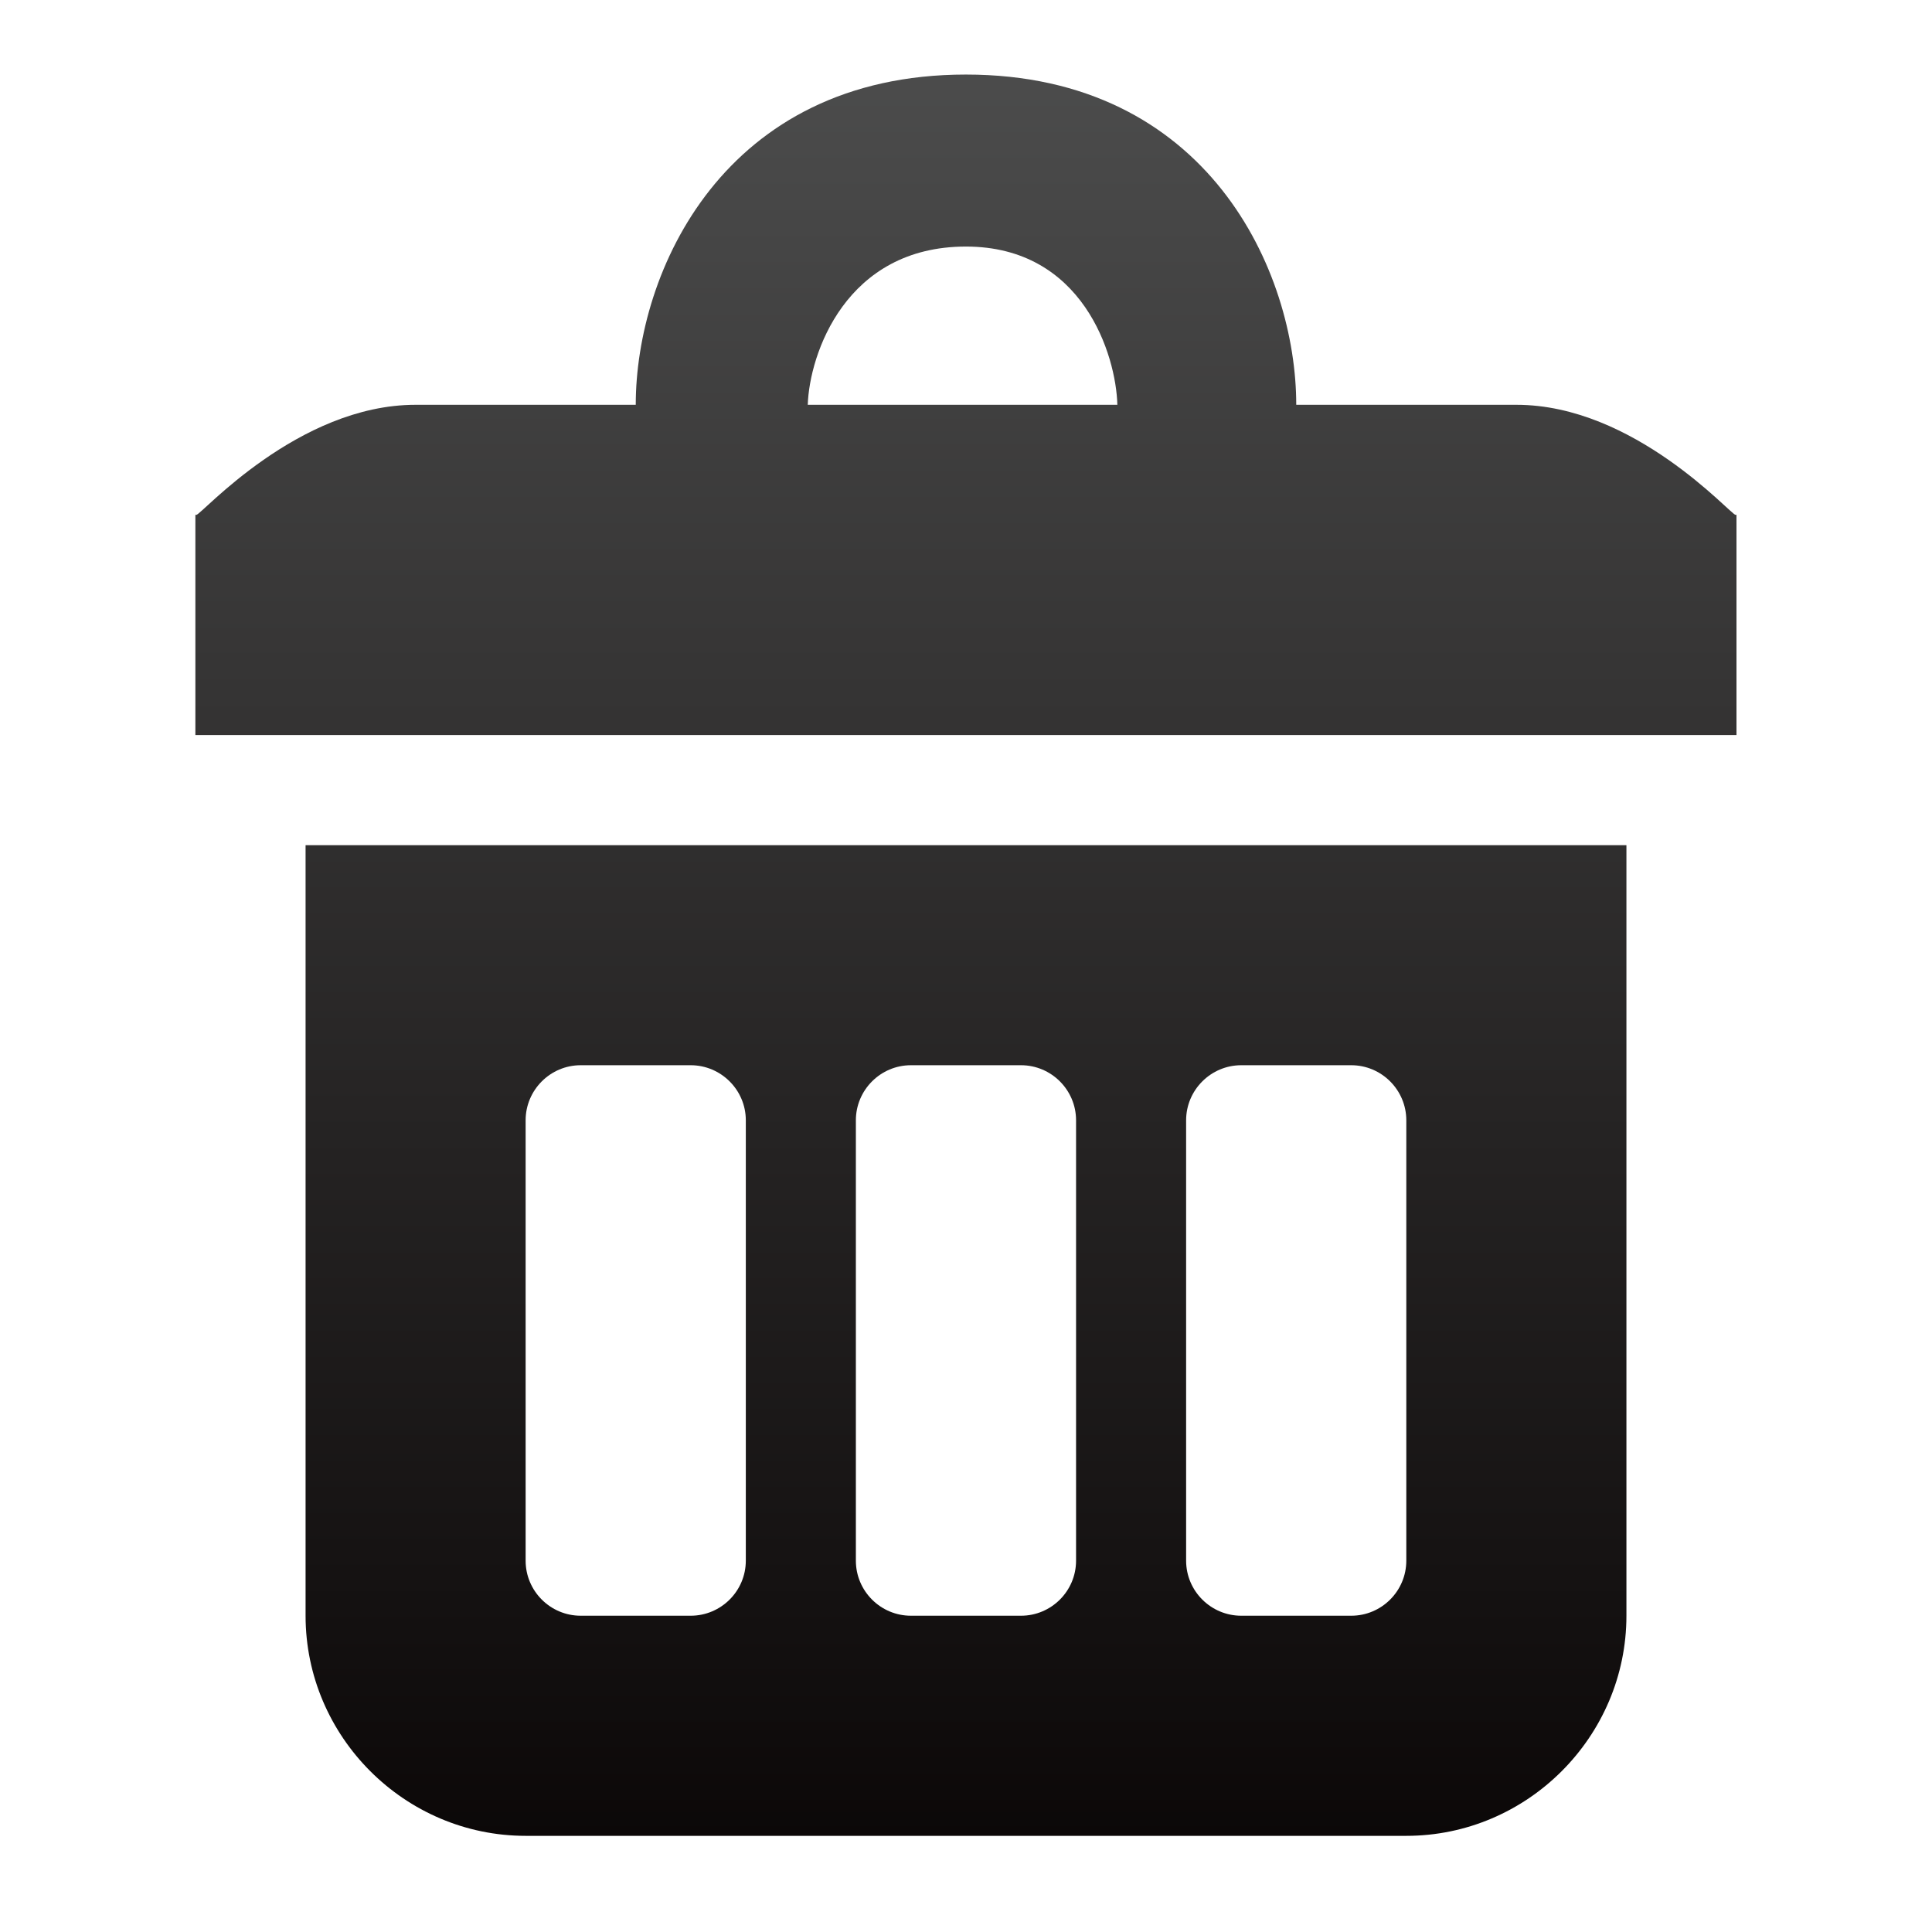 <?xml version="1.0" encoding="utf-8"?>
<!-- Generator: Adobe Illustrator 16.0.0, SVG Export Plug-In . SVG Version: 6.00 Build 0)  -->
<!DOCTYPE svg PUBLIC "-//W3C//DTD SVG 1.1//EN" "http://www.w3.org/Graphics/SVG/1.1/DTD/svg11.dtd">
<svg version="1.1" id="圖層_1" xmlns="http://www.w3.org/2000/svg" xmlns:xlink="http://www.w3.org/1999/xlink" x="0px" y="0px"
	 width="28.35px" height="28.35px" viewBox="0 0 28.35 28.35" enable-background="new 0 0 28.35 28.35" xml:space="preserve">
<linearGradient id="SVGID_1_" gradientUnits="userSpaceOnUse" x1="14.175" y1="30.041" x2="14.175" y2="-3.607">
	<stop  offset="0" style="stop-color:#040000"/>
	<stop  offset="1" style="stop-color:#575858"/>
</linearGradient>
<path fill="url(#SVGID_1_)" d="M20.636,12.402H7.714h-3.23v3.23v8.077c0,1.775,1.454,3.23,3.23,3.23h12.922
	c1.775,0,3.23-1.455,3.23-3.23v-8.077v-3.23H20.636z M10.944,22.901c0,0.445-0.363,0.808-0.809,0.808H8.521
	c-0.445,0-0.808-0.362-0.808-0.808v-6.462c0-0.444,0.362-0.808,0.808-0.808h1.614c0.445,0,0.809,0.363,0.809,0.808V22.901z
	 M15.79,22.901c0,0.445-0.362,0.808-0.808,0.808h-1.615c-0.445,0-0.808-0.362-0.808-0.808v-6.462c0-0.444,0.362-0.808,0.808-0.808
	h1.615c0.445,0,0.808,0.363,0.808,0.808V22.901z M20.636,22.901c0,0.445-0.362,0.808-0.808,0.808h-1.614
	c-0.445,0-0.809-0.362-0.809-0.808v-6.462c0-0.444,0.363-0.808,0.809-0.808h1.614c0.445,0,0.808,0.363,0.808,0.808V22.901z"/>
<linearGradient id="SVGID_2_" gradientUnits="userSpaceOnUse" x1="14.175" y1="30.041" x2="14.175" y2="-3.607">
	<stop  offset="0" style="stop-color:#040000"/>
	<stop  offset="1" style="stop-color:#575858"/>
</linearGradient>
<path fill="url(#SVGID_2_)" d="M25.467,7.555c-0.069,0-1.484-1.615-3.215-1.615h-3.231c0-1.95-1.291-4.846-4.847-4.846
	c-3.555,0-4.845,2.896-4.845,4.846H6.098c-1.73,0-3.146,1.615-3.216,1.615H2.867v3.231h3.23h16.154h3.23V7.555H25.467z M11.853,5.94
	c0.024-0.741,0.556-2.322,2.321-2.322c1.717,0,2.203,1.593,2.222,2.322H11.853z"/>
</svg>

